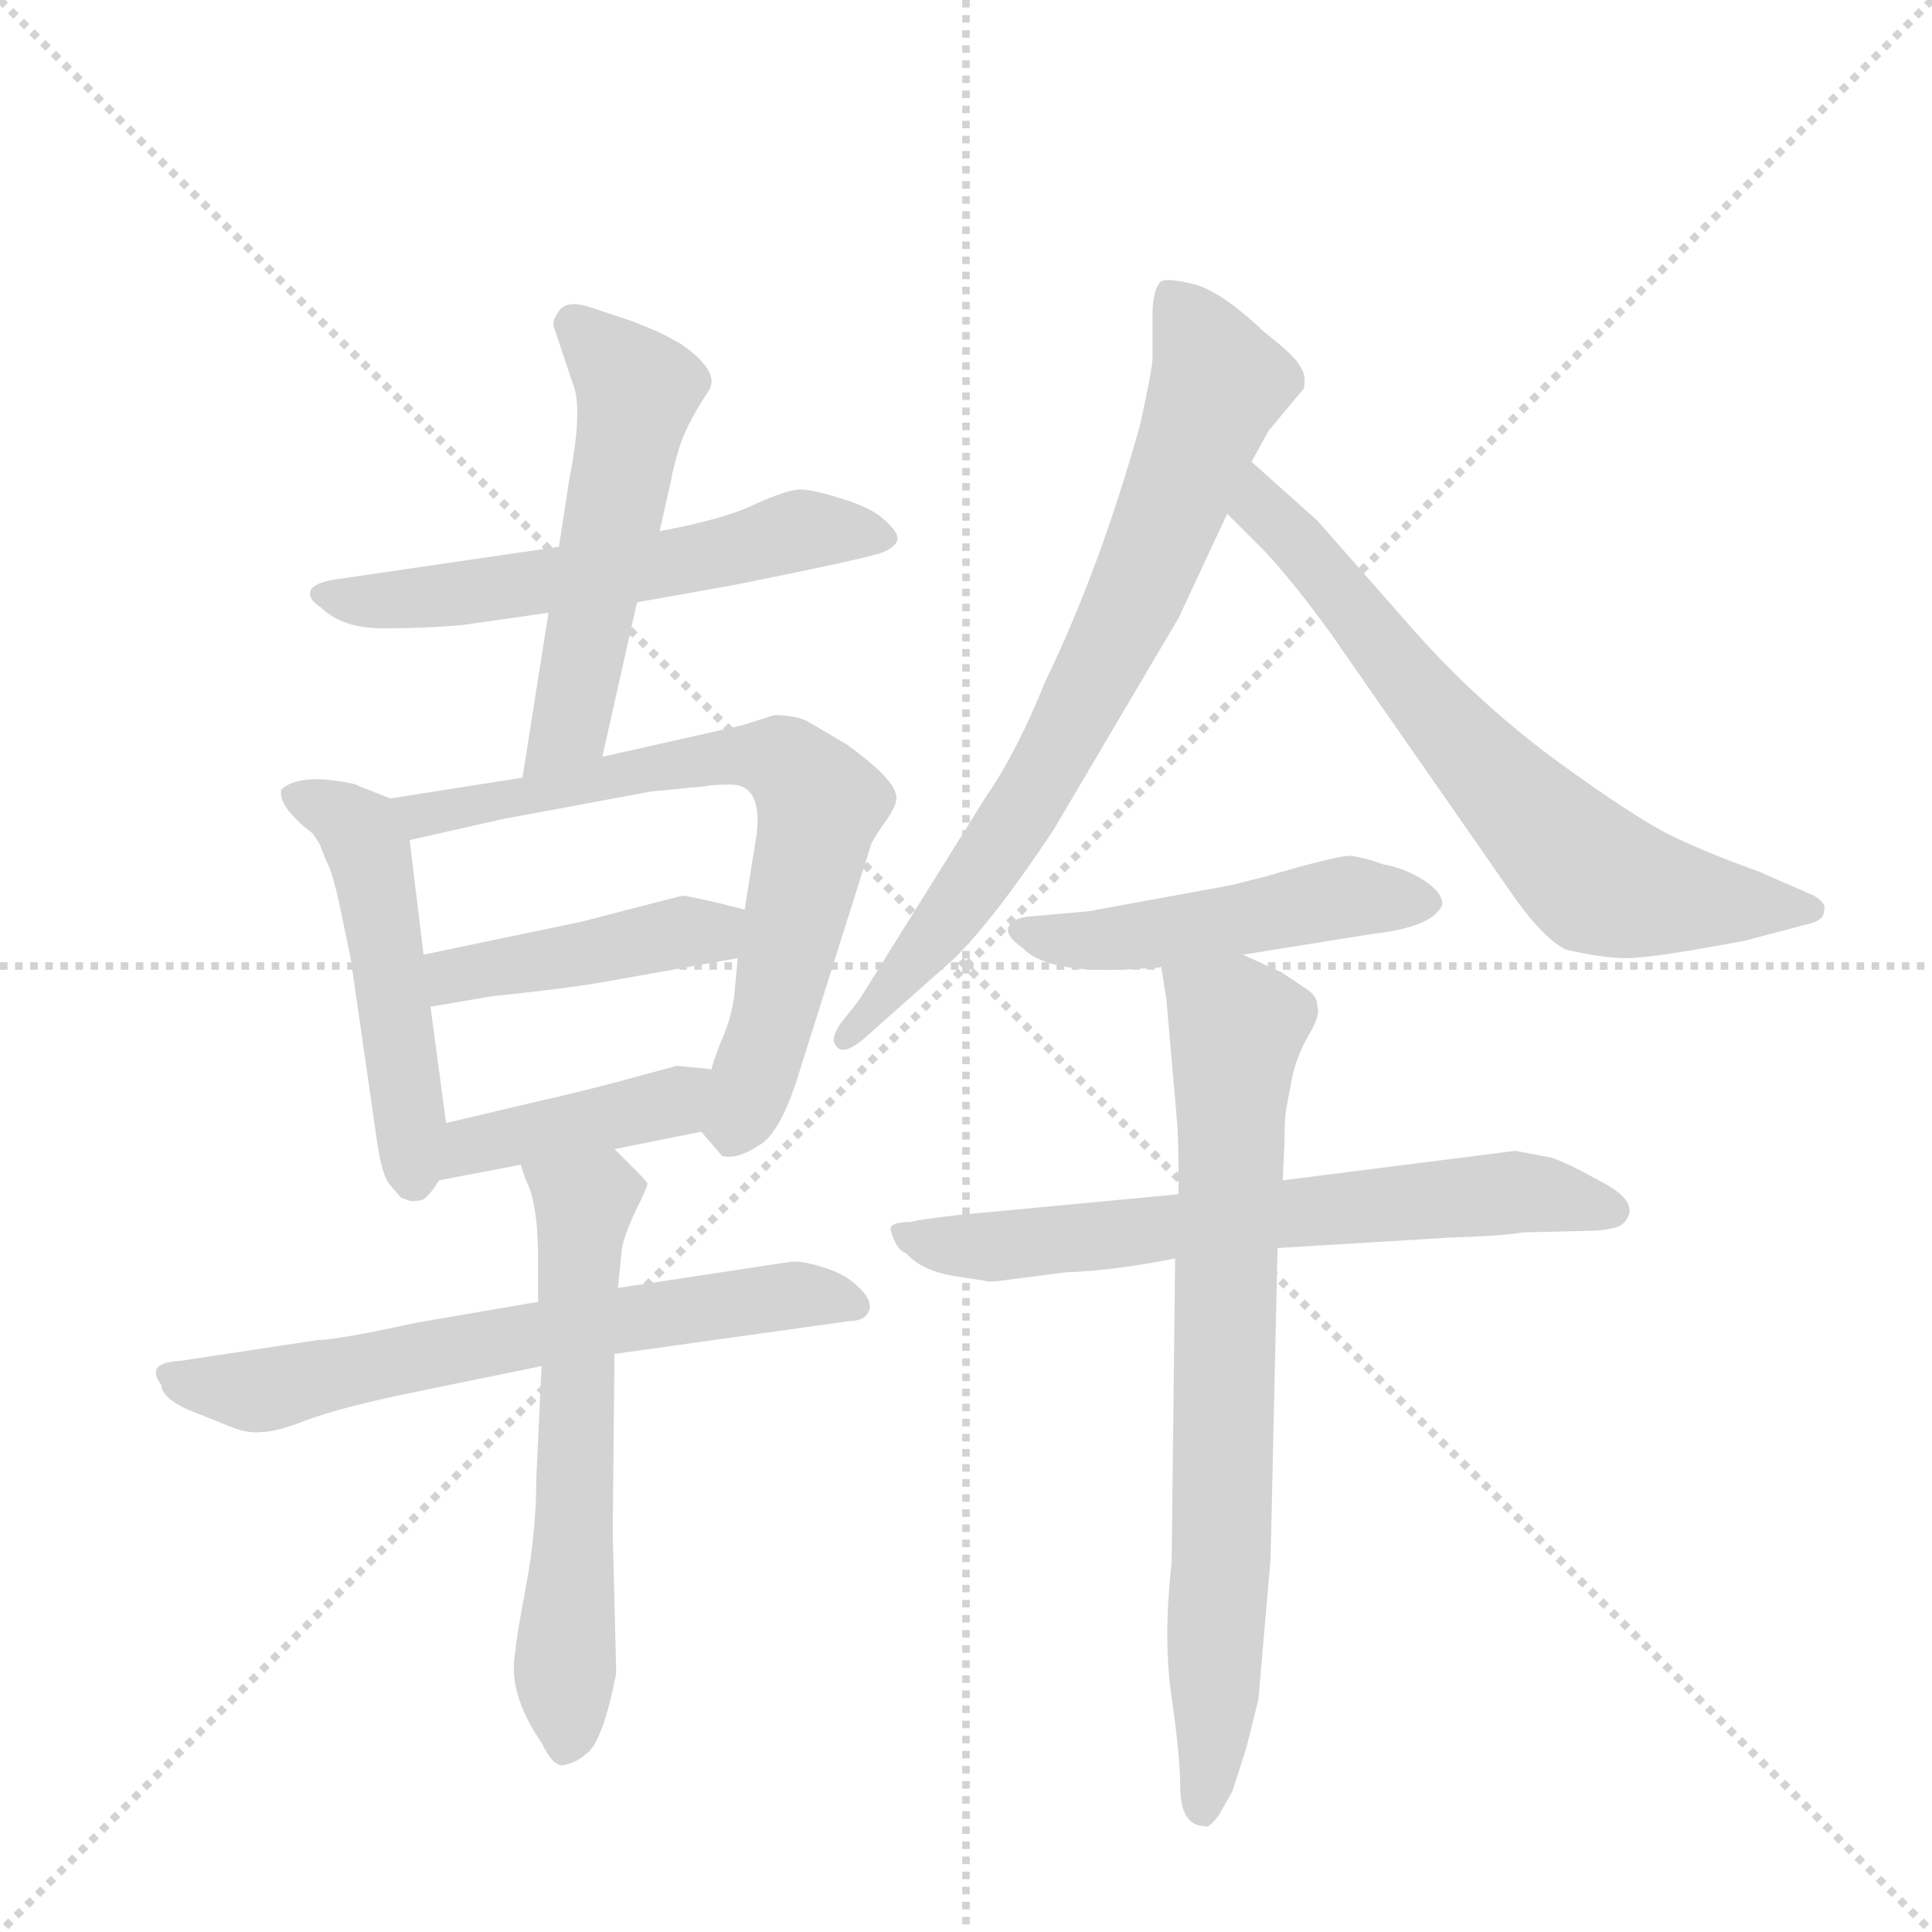 <svg version="1.1" viewBox="0 0 1024 1024" xmlns="http://www.w3.org/2000/svg">
  <g stroke="lightgray" stroke-dasharray="1,1" stroke-width="1" transform="scale(4, 4)">
    <line x1="0" y1="0" x2="256" y2="256"></line>
    <line x1="256" y1="0" x2="0" y2="256"></line>
    <line x1="128" y1="0" x2="128" y2="256"></line>
    <line x1="0" y1="128" x2="256" y2="128"></line>
  </g>
  <g transform="scale(0.92, -0.92) translate(60, -900)">
    <style type="text/css">
      
        @keyframes keyframes0 {
          from {
            stroke: blue;
            stroke-dashoffset: 580;
            stroke-width: 128;
          }
          65% {
            animation-timing-function: step-end;
            stroke: blue;
            stroke-dashoffset: 0;
            stroke-width: 128;
          }
          to {
            stroke: black;
            stroke-width: 1024;
          }
        }
        #make-me-a-hanzi-animation-0 {
          animation: keyframes0 0.722s both;
          animation-delay: 0s;
          animation-timing-function: linear;
        }
      
        @keyframes keyframes1 {
          from {
            stroke: blue;
            stroke-dashoffset: 536;
            stroke-width: 128;
          }
          64% {
            animation-timing-function: step-end;
            stroke: blue;
            stroke-dashoffset: 0;
            stroke-width: 128;
          }
          to {
            stroke: black;
            stroke-width: 1024;
          }
        }
        #make-me-a-hanzi-animation-1 {
          animation: keyframes1 0.686s both;
          animation-delay: 0.722s;
          animation-timing-function: linear;
        }
      
        @keyframes keyframes2 {
          from {
            stroke: blue;
            stroke-dashoffset: 502;
            stroke-width: 128;
          }
          62% {
            animation-timing-function: step-end;
            stroke: blue;
            stroke-dashoffset: 0;
            stroke-width: 128;
          }
          to {
            stroke: black;
            stroke-width: 1024;
          }
        }
        #make-me-a-hanzi-animation-2 {
          animation: keyframes2 0.659s both;
          animation-delay: 1.408s;
          animation-timing-function: linear;
        }
      
        @keyframes keyframes3 {
          from {
            stroke: blue;
            stroke-dashoffset: 711;
            stroke-width: 128;
          }
          70% {
            animation-timing-function: step-end;
            stroke: blue;
            stroke-dashoffset: 0;
            stroke-width: 128;
          }
          to {
            stroke: black;
            stroke-width: 1024;
          }
        }
        #make-me-a-hanzi-animation-3 {
          animation: keyframes3 0.829s both;
          animation-delay: 2.067s;
          animation-timing-function: linear;
        }
      
        @keyframes keyframes4 {
          from {
            stroke: blue;
            stroke-dashoffset: 432;
            stroke-width: 128;
          }
          58% {
            animation-timing-function: step-end;
            stroke: blue;
            stroke-dashoffset: 0;
            stroke-width: 128;
          }
          to {
            stroke: black;
            stroke-width: 1024;
          }
        }
        #make-me-a-hanzi-animation-4 {
          animation: keyframes4 0.602s both;
          animation-delay: 2.895s;
          animation-timing-function: linear;
        }
      
        @keyframes keyframes5 {
          from {
            stroke: blue;
            stroke-dashoffset: 414;
            stroke-width: 128;
          }
          57% {
            animation-timing-function: step-end;
            stroke: blue;
            stroke-dashoffset: 0;
            stroke-width: 128;
          }
          to {
            stroke: black;
            stroke-width: 1024;
          }
        }
        #make-me-a-hanzi-animation-5 {
          animation: keyframes5 0.587s both;
          animation-delay: 3.497s;
          animation-timing-function: linear;
        }
      
        @keyframes keyframes6 {
          from {
            stroke: blue;
            stroke-dashoffset: 656;
            stroke-width: 128;
          }
          68% {
            animation-timing-function: step-end;
            stroke: blue;
            stroke-dashoffset: 0;
            stroke-width: 128;
          }
          to {
            stroke: black;
            stroke-width: 1024;
          }
        }
        #make-me-a-hanzi-animation-6 {
          animation: keyframes6 0.784s both;
          animation-delay: 4.084s;
          animation-timing-function: linear;
        }
      
        @keyframes keyframes7 {
          from {
            stroke: blue;
            stroke-dashoffset: 601;
            stroke-width: 128;
          }
          66% {
            animation-timing-function: step-end;
            stroke: blue;
            stroke-dashoffset: 0;
            stroke-width: 128;
          }
          to {
            stroke: black;
            stroke-width: 1024;
          }
        }
        #make-me-a-hanzi-animation-7 {
          animation: keyframes7 0.739s both;
          animation-delay: 4.868s;
          animation-timing-function: linear;
        }
      
        @keyframes keyframes8 {
          from {
            stroke: blue;
            stroke-dashoffset: 752;
            stroke-width: 128;
          }
          71% {
            animation-timing-function: step-end;
            stroke: blue;
            stroke-dashoffset: 0;
            stroke-width: 128;
          }
          to {
            stroke: black;
            stroke-width: 1024;
          }
        }
        #make-me-a-hanzi-animation-8 {
          animation: keyframes8 0.862s both;
          animation-delay: 5.607s;
          animation-timing-function: linear;
        }
      
        @keyframes keyframes9 {
          from {
            stroke: blue;
            stroke-dashoffset: 689;
            stroke-width: 128;
          }
          69% {
            animation-timing-function: step-end;
            stroke: blue;
            stroke-dashoffset: 0;
            stroke-width: 128;
          }
          to {
            stroke: black;
            stroke-width: 1024;
          }
        }
        #make-me-a-hanzi-animation-9 {
          animation: keyframes9 0.811s both;
          animation-delay: 6.469s;
          animation-timing-function: linear;
        }
      
        @keyframes keyframes10 {
          from {
            stroke: blue;
            stroke-dashoffset: 491;
            stroke-width: 128;
          }
          62% {
            animation-timing-function: step-end;
            stroke: blue;
            stroke-dashoffset: 0;
            stroke-width: 128;
          }
          to {
            stroke: black;
            stroke-width: 1024;
          }
        }
        #make-me-a-hanzi-animation-10 {
          animation: keyframes10 0.65s both;
          animation-delay: 7.279s;
          animation-timing-function: linear;
        }
      
        @keyframes keyframes11 {
          from {
            stroke: blue;
            stroke-dashoffset: 666;
            stroke-width: 128;
          }
          68% {
            animation-timing-function: step-end;
            stroke: blue;
            stroke-dashoffset: 0;
            stroke-width: 128;
          }
          to {
            stroke: black;
            stroke-width: 1024;
          }
        }
        #make-me-a-hanzi-animation-11 {
          animation: keyframes11 0.792s both;
          animation-delay: 7.929s;
          animation-timing-function: linear;
        }
      
        @keyframes keyframes12 {
          from {
            stroke: blue;
            stroke-dashoffset: 752;
            stroke-width: 128;
          }
          71% {
            animation-timing-function: step-end;
            stroke: blue;
            stroke-dashoffset: 0;
            stroke-width: 128;
          }
          to {
            stroke: black;
            stroke-width: 1024;
          }
        }
        #make-me-a-hanzi-animation-12 {
          animation: keyframes12 0.862s both;
          animation-delay: 8.721s;
          animation-timing-function: linear;
        }
      
    </style>
    
      <path d="M 307 553 L 363 563 Q 443 579 449 582 Q 456 585 457 589 Q 458 593 449 601 Q 441 608 424 613 Q 408 618 401 618 Q 394 618 376 610 Q 358 601 320 594 L 262 585 L 132 566 Q 121 564 119 560 Q 117 555 125 550 Q 137 538 161 538 Q 186 538 207 540 L 256 547 L 307 553 Z" fill="lightgray"></path>
    
      <path d="M 287 464 L 307 553 L 320 594 L 327 625 Q 327 627 331 641 Q 335 655 349 676 Q 354 687 332 702 L 321 708 Q 305 715 298 717 L 280 723 Q 268 727 263 722 Q 258 716 259 712 L 270 679 Q 276 665 268 624 L 262 585 L 256 547 L 241 452 C 236 422 280 435 287 464 Z" fill="lightgray"></path>
    
      <path d="M 165 440 L 147 447 Q 145 449 127 451 Q 109 452 102 445 Q 101 439 107 432 Q 113 425 120 420 L 124 414 L 128 404 Q 132 397 137 372 L 142 348 L 157 244 Q 160 222 165 217 L 171 210 L 174 209 Q 177 207 184 209 Q 188 212 193 220 L 197 253 L 188 320 L 184 350 L 176 416 C 173 437 173 437 165 440 Z" fill="lightgray"></path>
    
      <path d="M 428 471 L 406 484 Q 399 488 386 488 L 367 482 L 287 464 L 241 452 L 165 440 C 135 435 147 409 176 416 L 229 428 L 315 444 L 346 447 Q 351 448 361 448 Q 379 448 376 420 L 369 376 L 365 348 L 363 326 Q 361 312 355 299 Q 350 286 350 284 C 341 256 340 253 344 248 L 356 234 Q 365 232 377 240 Q 390 247 401 284 L 442 414 Q 444 418 451 428 Q 458 438 456 443 Q 454 452 428 471 Z" fill="lightgray"></path>
    
      <path d="M 333 384 L 275 369 L 184 350 C 155 344 158 315 188 320 L 223 326 Q 271 331 292 335 L 365 348 C 395 353 398 369 369 376 L 357 379 Q 336 384 333 384 Z" fill="lightgray"></path>
    
      <path d="M 193 220 L 240 229 L 294 238 L 344 248 C 373 254 380 281 350 284 L 330 286 L 293 276 Q 270 270 252 266 L 197 253 C 168 246 164 214 193 220 Z" fill="lightgray"></path>
    
      <path d="M 250 150 L 180 138 Q 134 128 123 128 L 44 116 Q 23 115 33 102 Q 33 95 48 88 L 73 78 Q 83 74 91 75 Q 99 75 117 82 Q 136 89 174 97 L 252 113 L 294 120 L 430 139 Q 439 139 441 146 Q 442 152 434 159 Q 427 166 414 170 Q 401 174 395 173 L 296 158 L 250 150 Z" fill="lightgray"></path>
    
      <path d="M 240 229 L 243 220 Q 250 207 250 174 L 250 150 L 252 113 L 249 49 Q 249 18 243 -14 Q 237 -46 237 -51 Q 232 -75 252 -104 Q 258 -117 264 -117 Q 271 -116 277 -111 Q 287 -105 295 -64 L 293 17 L 294 120 L 296 158 L 298 178 Q 298 184 305 200 Q 313 216 313 218 Q 313 219 305 227 L 294 238 C 273 259 230 257 240 229 Z" fill="lightgray"></path>
    
      <path d="M 619 544 L 647 604 L 661 634 L 671 652 L 691 676 Q 693 683 689 689 Q 686 695 668 709 Q 645 731 629 736 Q 613 740 609 738 Q 605 735 604 722 L 604 694 Q 604 688 597 656 Q 574 573 542 507 Q 526 467 508 441 L 435 324 L 424 310 Q 418 301 422 297 Q 426 292 437 301 L 490 348 Q 514 372 547 422 L 619 544 Z" fill="lightgray"></path>
    
      <path d="M 647 604 L 669 582 Q 684 566 706 536 L 809 388 Q 828 360 842 353 Q 863 348 877 348 Q 892 348 945 358 L 983 368 Q 991 370 991 376 Q 992 380 985 384 L 953 398 Q 925 408 904 418 Q 883 428 835 463 Q 788 498 750 542 L 699 600 L 661 634 C 639 654 626 625 647 604 Z" fill="lightgray"></path>
    
      <path d="M 656 350 L 731 362 Q 766 366 771 379 Q 771 386 760 393 Q 749 400 737 402 Q 726 406 718 407 Q 710 407 669 395 L 649 390 L 567 375 L 533 372 Q 523 371 521 366 Q 519 361 529 354 Q 544 338 598 342 Q 606 342 609 343 L 656 350 Z" fill="lightgray"></path>
    
      <path d="M 453 192 Q 456 180 462 178 Q 471 168 489 165 L 508 162 Q 509 161 523 163 L 554 167 Q 582 168 617 175 L 676 181 L 775 187 Q 807 188 817 190 L 859 191 Q 872 192 875 195 Q 887 207 861 220 Q 843 230 834 233 L 813 237 L 679 220 L 619 212 L 492 200 Q 466 197 465 196 Q 453 196 453 192 Z" fill="lightgray"></path>
    
      <path d="M 617 175 L 615 0 Q 610 -45 615 -78 Q 620 -112 620 -132 Q 621 -152 634 -152 Q 636 -154 642 -146 L 650 -132 L 658 -107 L 665 -79 L 672 2 L 676 181 L 679 220 L 680 242 Q 680 256 681 261 L 684 277 Q 686 289 693 302 Q 701 315 699 320 Q 699 326 693 330 L 678 340 L 656 350 C 629 362 604 373 609 343 L 612 324 L 618 255 Q 619 247 619 212 L 617 175 Z" fill="lightgray"></path>
    
    
      <clipPath id="make-me-a-hanzi-clip-0">
        <path d="M 307 553 L 363 563 Q 443 579 449 582 Q 456 585 457 589 Q 458 593 449 601 Q 441 608 424 613 Q 408 618 401 618 Q 394 618 376 610 Q 358 601 320 594 L 262 585 L 132 566 Q 121 564 119 560 Q 117 555 125 550 Q 137 538 161 538 Q 186 538 207 540 L 256 547 L 307 553 Z"></path>
      </clipPath>
      <path clip-path="url(#make-me-a-hanzi-clip-0)" d="M 128 558 L 198 557 L 325 575 L 401 595 L 448 592" fill="none" id="make-me-a-hanzi-animation-0" stroke-dasharray="452 904" stroke-linecap="round"></path>
    
      <clipPath id="make-me-a-hanzi-clip-1">
        <path d="M 287 464 L 307 553 L 320 594 L 327 625 Q 327 627 331 641 Q 335 655 349 676 Q 354 687 332 702 L 321 708 Q 305 715 298 717 L 280 723 Q 268 727 263 722 Q 258 716 259 712 L 270 679 Q 276 665 268 624 L 262 585 L 256 547 L 241 452 C 236 422 280 435 287 464 Z"></path>
      </clipPath>
      <path clip-path="url(#make-me-a-hanzi-clip-1)" d="M 271 713 L 307 673 L 271 491 L 248 458" fill="none" id="make-me-a-hanzi-animation-1" stroke-dasharray="408 816" stroke-linecap="round"></path>
    
      <clipPath id="make-me-a-hanzi-clip-2">
        <path d="M 165 440 L 147 447 Q 145 449 127 451 Q 109 452 102 445 Q 101 439 107 432 Q 113 425 120 420 L 124 414 L 128 404 Q 132 397 137 372 L 142 348 L 157 244 Q 160 222 165 217 L 171 210 L 174 209 Q 177 207 184 209 Q 188 212 193 220 L 197 253 L 188 320 L 184 350 L 176 416 C 173 437 173 437 165 440 Z"></path>
      </clipPath>
      <path clip-path="url(#make-me-a-hanzi-clip-2)" d="M 110 441 L 144 425 L 153 407 L 177 250 L 176 221" fill="none" id="make-me-a-hanzi-animation-2" stroke-dasharray="374 748" stroke-linecap="round"></path>
    
      <clipPath id="make-me-a-hanzi-clip-3">
        <path d="M 428 471 L 406 484 Q 399 488 386 488 L 367 482 L 287 464 L 241 452 L 165 440 C 135 435 147 409 176 416 L 229 428 L 315 444 L 346 447 Q 351 448 361 448 Q 379 448 376 420 L 369 376 L 365 348 L 363 326 Q 361 312 355 299 Q 350 286 350 284 C 341 256 340 253 344 248 L 356 234 Q 365 232 377 240 Q 390 247 401 284 L 442 414 Q 444 418 451 428 Q 458 438 456 443 Q 454 452 428 471 Z"></path>
      </clipPath>
      <path clip-path="url(#make-me-a-hanzi-clip-3)" d="M 173 437 L 183 430 L 364 465 L 397 457 L 411 434 L 409 416 L 385 313 L 360 244" fill="none" id="make-me-a-hanzi-animation-3" stroke-dasharray="583 1166" stroke-linecap="round"></path>
    
      <clipPath id="make-me-a-hanzi-clip-4">
        <path d="M 333 384 L 275 369 L 184 350 C 155 344 158 315 188 320 L 223 326 Q 271 331 292 335 L 365 348 C 395 353 398 369 369 376 L 357 379 Q 336 384 333 384 Z"></path>
      </clipPath>
      <path clip-path="url(#make-me-a-hanzi-clip-4)" d="M 193 328 L 202 338 L 349 363 L 361 370" fill="none" id="make-me-a-hanzi-animation-4" stroke-dasharray="304 608" stroke-linecap="round"></path>
    
      <clipPath id="make-me-a-hanzi-clip-5">
        <path d="M 193 220 L 240 229 L 294 238 L 344 248 C 373 254 380 281 350 284 L 330 286 L 293 276 Q 270 270 252 266 L 197 253 C 168 246 164 214 193 220 Z"></path>
      </clipPath>
      <path clip-path="url(#make-me-a-hanzi-clip-5)" d="M 200 225 L 221 243 L 322 263 L 344 279" fill="none" id="make-me-a-hanzi-animation-5" stroke-dasharray="286 572" stroke-linecap="round"></path>
    
      <clipPath id="make-me-a-hanzi-clip-6">
        <path d="M 250 150 L 180 138 Q 134 128 123 128 L 44 116 Q 23 115 33 102 Q 33 95 48 88 L 73 78 Q 83 74 91 75 Q 99 75 117 82 Q 136 89 174 97 L 252 113 L 294 120 L 430 139 Q 439 139 441 146 Q 442 152 434 159 Q 427 166 414 170 Q 401 174 395 173 L 296 158 L 250 150 Z"></path>
      </clipPath>
      <path clip-path="url(#make-me-a-hanzi-clip-6)" d="M 39 109 L 49 102 L 92 99 L 276 137 L 398 154 L 431 149" fill="none" id="make-me-a-hanzi-animation-6" stroke-dasharray="528 1056" stroke-linecap="round"></path>
    
      <clipPath id="make-me-a-hanzi-clip-7">
        <path d="M 240 229 L 243 220 Q 250 207 250 174 L 250 150 L 252 113 L 249 49 Q 249 18 243 -14 Q 237 -46 237 -51 Q 232 -75 252 -104 Q 258 -117 264 -117 Q 271 -116 277 -111 Q 287 -105 295 -64 L 293 17 L 294 120 L 296 158 L 298 178 Q 298 184 305 200 Q 313 216 313 218 Q 313 219 305 227 L 294 238 C 273 259 230 257 240 229 Z"></path>
      </clipPath>
      <path clip-path="url(#make-me-a-hanzi-clip-7)" d="M 247 226 L 276 203 L 266 -105" fill="none" id="make-me-a-hanzi-animation-7" stroke-dasharray="473 946" stroke-linecap="round"></path>
    
      <clipPath id="make-me-a-hanzi-clip-8">
        <path d="M 619 544 L 647 604 L 661 634 L 671 652 L 691 676 Q 693 683 689 689 Q 686 695 668 709 Q 645 731 629 736 Q 613 740 609 738 Q 605 735 604 722 L 604 694 Q 604 688 597 656 Q 574 573 542 507 Q 526 467 508 441 L 435 324 L 424 310 Q 418 301 422 297 Q 426 292 437 301 L 490 348 Q 514 372 547 422 L 619 544 Z"></path>
      </clipPath>
      <path clip-path="url(#make-me-a-hanzi-clip-8)" d="M 613 732 L 642 679 L 592 551 L 525 426 L 482 364 L 429 303" fill="none" id="make-me-a-hanzi-animation-8" stroke-dasharray="624 1248" stroke-linecap="round"></path>
    
      <clipPath id="make-me-a-hanzi-clip-9">
        <path d="M 647 604 L 669 582 Q 684 566 706 536 L 809 388 Q 828 360 842 353 Q 863 348 877 348 Q 892 348 945 358 L 983 368 Q 991 370 991 376 Q 992 380 985 384 L 953 398 Q 925 408 904 418 Q 883 428 835 463 Q 788 498 750 542 L 699 600 L 661 634 C 639 654 626 625 647 604 Z"></path>
      </clipPath>
      <path clip-path="url(#make-me-a-hanzi-clip-9)" d="M 663 627 L 667 607 L 793 459 L 860 393 L 931 379 L 983 376" fill="none" id="make-me-a-hanzi-animation-9" stroke-dasharray="561 1122" stroke-linecap="round"></path>
    
      <clipPath id="make-me-a-hanzi-clip-10">
        <path d="M 656 350 L 731 362 Q 766 366 771 379 Q 771 386 760 393 Q 749 400 737 402 Q 726 406 718 407 Q 710 407 669 395 L 649 390 L 567 375 L 533 372 Q 523 371 521 366 Q 519 361 529 354 Q 544 338 598 342 Q 606 342 609 343 L 656 350 Z"></path>
      </clipPath>
      <path clip-path="url(#make-me-a-hanzi-clip-10)" d="M 530 363 L 570 357 L 712 383 L 762 380" fill="none" id="make-me-a-hanzi-animation-10" stroke-dasharray="363 726" stroke-linecap="round"></path>
    
      <clipPath id="make-me-a-hanzi-clip-11">
        <path d="M 453 192 Q 456 180 462 178 Q 471 168 489 165 L 508 162 Q 509 161 523 163 L 554 167 Q 582 168 617 175 L 676 181 L 775 187 Q 807 188 817 190 L 859 191 Q 872 192 875 195 Q 887 207 861 220 Q 843 230 834 233 L 813 237 L 679 220 L 619 212 L 492 200 Q 466 197 465 196 Q 453 196 453 192 Z"></path>
      </clipPath>
      <path clip-path="url(#make-me-a-hanzi-clip-11)" d="M 461 189 L 514 182 L 808 213 L 868 203" fill="none" id="make-me-a-hanzi-animation-11" stroke-dasharray="538 1076" stroke-linecap="round"></path>
    
      <clipPath id="make-me-a-hanzi-clip-12">
        <path d="M 617 175 L 615 0 Q 610 -45 615 -78 Q 620 -112 620 -132 Q 621 -152 634 -152 Q 636 -154 642 -146 L 650 -132 L 658 -107 L 665 -79 L 672 2 L 676 181 L 679 220 L 680 242 Q 680 256 681 261 L 684 277 Q 686 289 693 302 Q 701 315 699 320 Q 699 326 693 330 L 678 340 L 656 350 C 629 362 604 373 609 343 L 612 324 L 618 255 Q 619 247 619 212 L 617 175 Z"></path>
      </clipPath>
      <path clip-path="url(#make-me-a-hanzi-clip-12)" d="M 618 339 L 652 307 L 644 -2 L 633 -142" fill="none" id="make-me-a-hanzi-animation-12" stroke-dasharray="624 1248" stroke-linecap="round"></path>
    
  </g>
</svg>